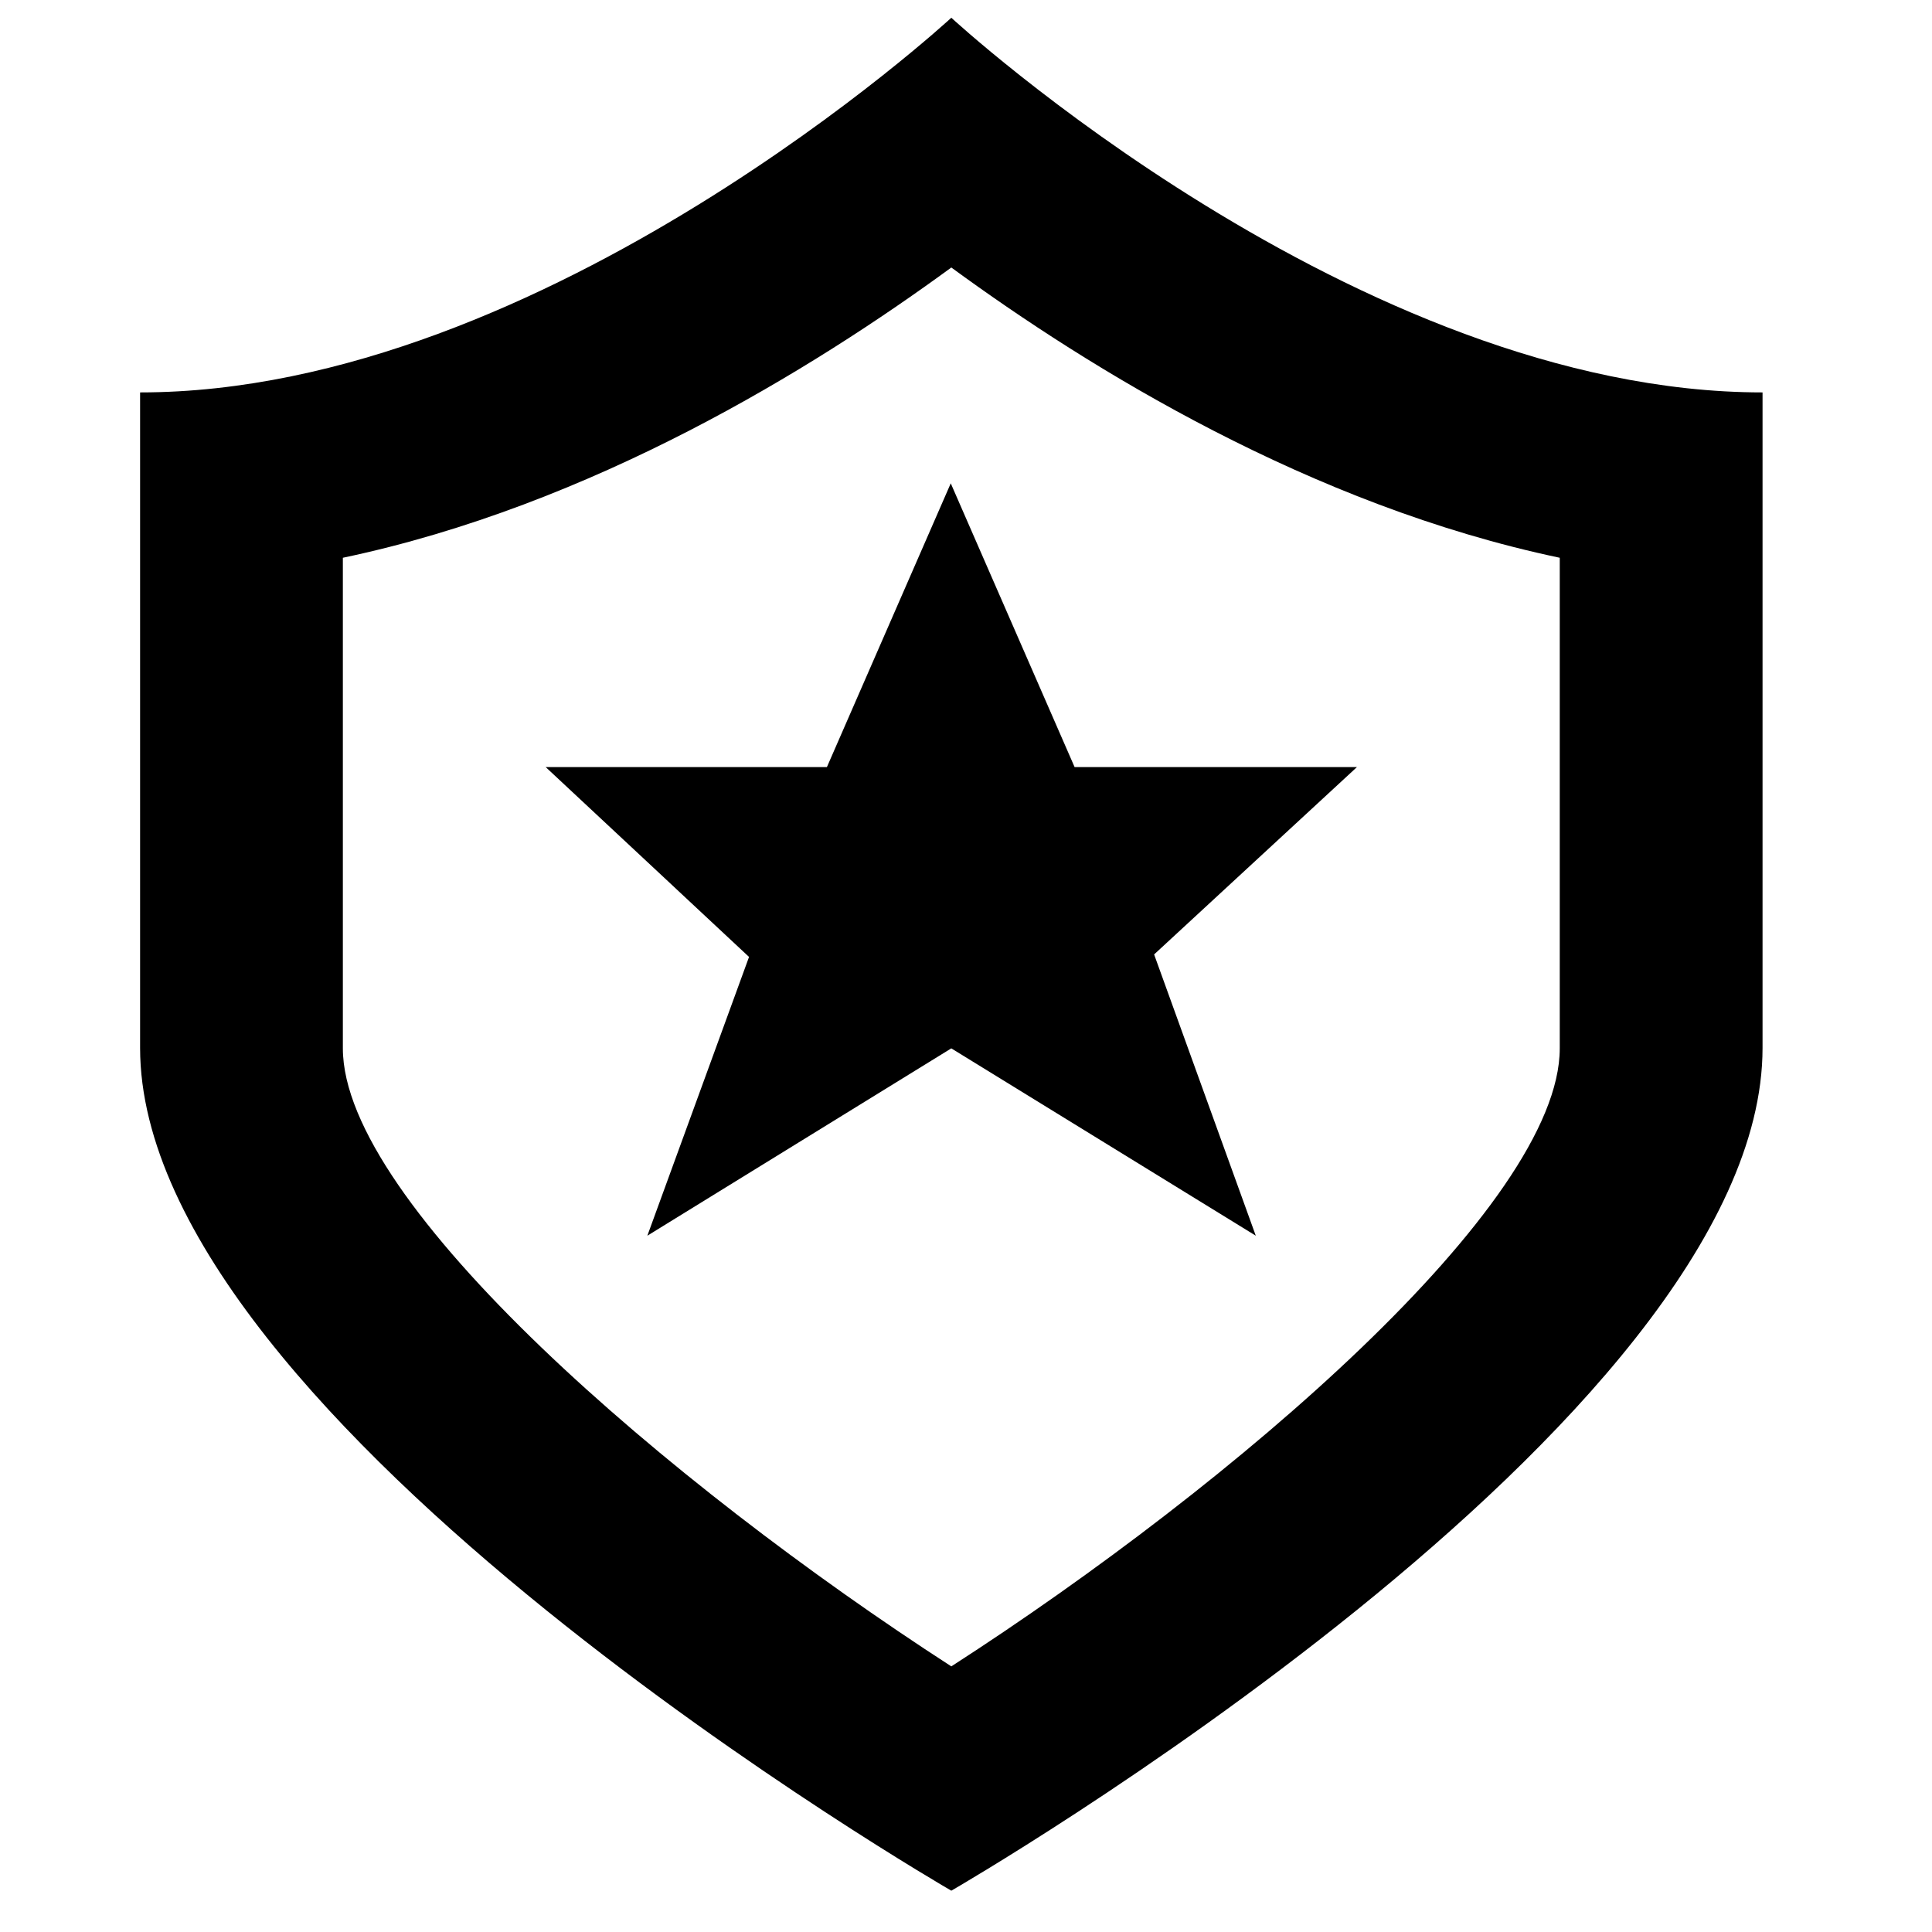 <?xml version="1.0" encoding="utf-8"?>
<svg viewBox="0 0 500 500" xmlns="http://www.w3.org/2000/svg">
  <g transform="matrix(6.651, 0, 0, 5.94, -1807.302, -864.127)" style="">
    <path d="M 308.751 146.249 C 308.751 146.249 292.968 162.573 277.185 162.573 L 277.185 191.131 C 277.185 207.455 308.751 227.851 308.751 227.851 C 308.751 227.851 340.317 207.477 340.317 191.131 L 340.317 162.573 C 324.534 162.573 308.751 146.249 308.751 146.249 Z M 332.426 191.152 C 332.426 197.965 319.757 210.133 308.751 218.078 C 297.745 210.112 285.075 197.923 285.075 191.152 L 285.075 169.777 C 294.777 167.492 303.384 161.528 308.751 157.131 C 314.117 161.528 322.724 167.492 332.426 169.777 L 332.426 191.152 Z"/>
    <path d="M 303.91 178.897 L 292.967 178.897 L 300.88 187.168 L 296.923 199.314 L 308.75 191.152 L 320.598 199.314 L 316.642 187.06 L 324.534 178.897 L 313.548 178.897 L 308.729 166.534 L 303.91 178.897 Z"/>
  </g>
</svg>